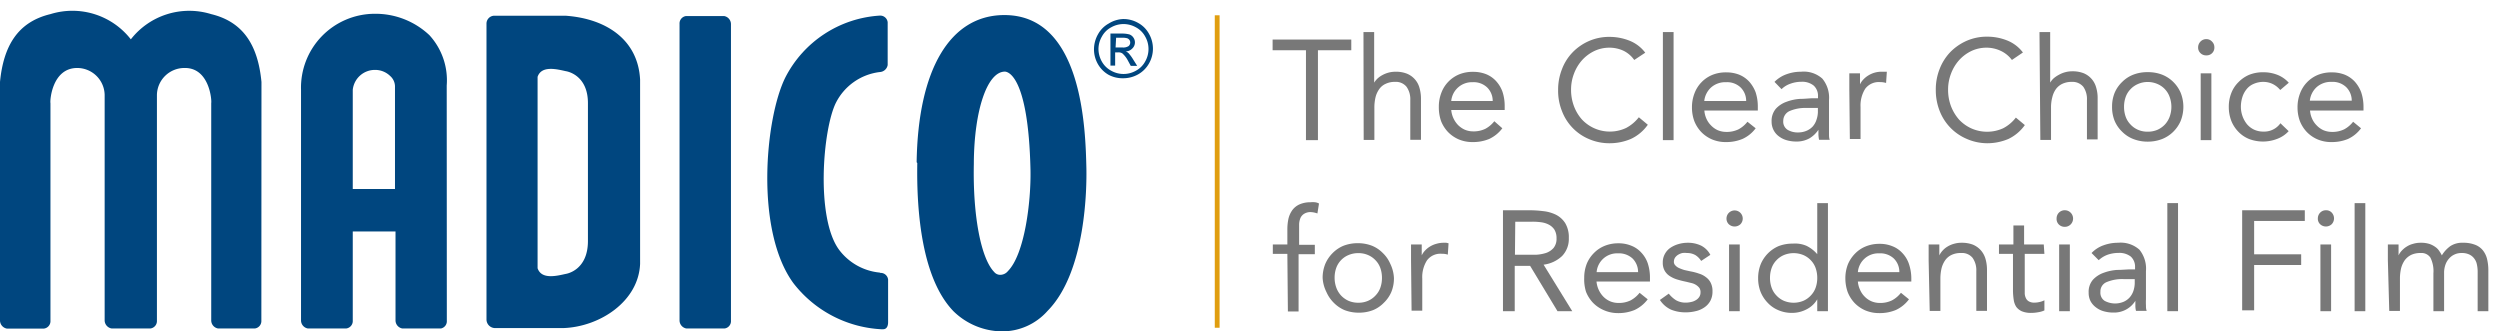 <svg id="Layer_1" data-name="Layer 1" xmlns="http://www.w3.org/2000/svg" viewBox="0 0 233.87 31"><defs><style>.cls-1{fill:#e09e10;}.cls-2{fill:#787878;}.cls-3{fill:#00467f;}</style></defs><title>Section-Logos</title><rect class="cls-1" x="113.64" y="1.43" width="0.45" height="29.23"/><path class="cls-2" d="M126.41,4.7h-3.12v8.41h-1.12V4.7h-3.12v-1h7.36Z"/><path class="cls-2" d="M127.55,3h1V7.73h0a2,2,0,0,1,.3-.37,2.17,2.17,0,0,1,.44-.32,2.72,2.72,0,0,1,.58-.24,2.54,2.54,0,0,1,.68-.09,2.8,2.8,0,0,1,1.06.18,2,2,0,0,1,.74.52,2,2,0,0,1,.44.81,3.72,3.72,0,0,1,.14,1v3.86h-1V9.36a2,2,0,0,0-.35-1.24,1.28,1.28,0,0,0-1.08-.46,1.93,1.93,0,0,0-.87.18,1.45,1.45,0,0,0-.6.49,2.22,2.22,0,0,0-.35.76,4.17,4.17,0,0,0-.11,1v3h-1Z"/><path class="cls-2" d="M140.54,12a3.26,3.26,0,0,1-1.23,1,3.93,3.93,0,0,1-1.55.29,3.27,3.27,0,0,1-1.32-.26,3.11,3.11,0,0,1-1-.7,3.22,3.22,0,0,1-.63-1A3.91,3.91,0,0,1,134.6,10a3.58,3.58,0,0,1,.24-1.33,3,3,0,0,1,1.68-1.72,3.35,3.35,0,0,1,1.28-.23,3.29,3.29,0,0,1,1.2.21,2.58,2.58,0,0,1,.94.64,3,3,0,0,1,.61,1,4.25,4.25,0,0,1,.21,1.38v.34h-5a2.34,2.34,0,0,0,.63,1.4,2.16,2.16,0,0,0,.63.44,2,2,0,0,0,.78.16,2.48,2.48,0,0,0,1.15-.24,2.66,2.66,0,0,0,.84-.71Zm-.9-2.55a1.76,1.76,0,0,0-.52-1.27,1.83,1.83,0,0,0-1.36-.49,1.94,1.94,0,0,0-2,1.76Z"/><path class="cls-2" d="M152.88,5.61a2.65,2.65,0,0,0-1-.86,3.13,3.13,0,0,0-1.31-.29,3.3,3.3,0,0,0-1.44.32,3.73,3.73,0,0,0-1.14.86,4,4,0,0,0-.75,1.26,4.14,4.14,0,0,0-.27,1.49,4.34,4.34,0,0,0,.27,1.54,4,4,0,0,0,.74,1.24,3.58,3.58,0,0,0,4.14.8,3.7,3.7,0,0,0,1.19-1l.84.7A4,4,0,0,1,152.56,13a5.08,5.08,0,0,1-2,.4,4.8,4.8,0,0,1-1.89-.38,4.6,4.6,0,0,1-2.54-2.6,5.1,5.1,0,0,1-.37-2,5.2,5.2,0,0,1,.36-1.95,4.6,4.6,0,0,1,1-1.58,4.8,4.8,0,0,1,1.52-1.05,4.72,4.72,0,0,1,1.93-.39,5.07,5.07,0,0,1,1.85.35,3.43,3.43,0,0,1,1.49,1.13Z"/><path class="cls-2" d="M155.56,3h1V13.11h-1Z"/><path class="cls-2" d="M164.24,12A3.16,3.16,0,0,1,163,13a3.93,3.93,0,0,1-1.55.29,3.27,3.27,0,0,1-1.32-.26,3.11,3.11,0,0,1-1-.7,3.22,3.22,0,0,1-.63-1,3.67,3.67,0,0,1-.22-1.28,3.58,3.58,0,0,1,.24-1.33,3,3,0,0,1,1.68-1.72,3.35,3.35,0,0,1,1.28-.23,3.29,3.29,0,0,1,1.2.21,2.66,2.66,0,0,1,.94.64,3.2,3.2,0,0,1,.61,1,4.25,4.25,0,0,1,.21,1.38v.34h-5a2.24,2.24,0,0,0,.19.76,2.08,2.08,0,0,0,.44.64,2,2,0,0,0,.62.44,2.06,2.06,0,0,0,.79.16,2.51,2.51,0,0,0,1.15-.24,2.66,2.66,0,0,0,.84-.71Zm-.89-2.55a1.76,1.76,0,0,0-.52-1.27,1.83,1.83,0,0,0-1.36-.49,2,2,0,0,0-1.4.49,2,2,0,0,0-.64,1.27Z"/><path class="cls-2" d="M166,7.66a3,3,0,0,1,1.14-.72,3.9,3.9,0,0,1,1.34-.23,2.6,2.6,0,0,1,2,.65,2.8,2.8,0,0,1,.62,2V12c0,.17,0,.36,0,.55s0,.37.07.53h-1a3.31,3.31,0,0,1-.06-.48c0-.17,0-.32,0-.46h0a2.58,2.58,0,0,1-.82.79,2.43,2.43,0,0,1-1.24.31,3.26,3.26,0,0,1-.9-.12,2.17,2.17,0,0,1-.73-.36,1.65,1.65,0,0,1-.5-.58,1.72,1.72,0,0,1-.19-.8,1.76,1.76,0,0,1,.4-1.21,2.45,2.45,0,0,1,1-.65,4.35,4.35,0,0,1,1.28-.27c.45,0,.88-.06,1.26-.06h.4V9a1.28,1.28,0,0,0-.41-1,1.71,1.71,0,0,0-1.14-.35,3,3,0,0,0-1,.17,2.23,2.23,0,0,0-.86.52Zm3,2.44a3.67,3.67,0,0,0-1.59.29,1,1,0,0,0-.59.92.9.9,0,0,0,.4.83,1.85,1.85,0,0,0,1,.25,2,2,0,0,0,.79-.16,1.72,1.72,0,0,0,.57-.4,1.77,1.77,0,0,0,.34-.6,2.42,2.42,0,0,0,.14-.72V10.1Z"/><path class="cls-2" d="M173,8.35c0-.29,0-.56,0-.8s0-.48,0-.69h1c0,.17,0,.34,0,.51s0,.34,0,.52h0a1.72,1.72,0,0,1,.3-.44,2.17,2.17,0,0,1,.46-.38,2.33,2.33,0,0,1,1.32-.36h.21l.22,0-.07,1.05a2,2,0,0,0-.56-.08,1.58,1.58,0,0,0-1.39.62,2.93,2.93,0,0,0-.44,1.7v3h-1Z"/><path class="cls-2" d="M188.21,5.61a2.75,2.75,0,0,0-1.06-.86,3.12,3.12,0,0,0-1.3-.29,3.31,3.31,0,0,0-1.45.32,3.73,3.73,0,0,0-1.14.86,4,4,0,0,0-.75,1.26,4.14,4.14,0,0,0-.27,1.49,4.34,4.34,0,0,0,.27,1.54,4.17,4.17,0,0,0,.74,1.24,3.64,3.64,0,0,0,1.14.83,3.63,3.63,0,0,0,3,0,3.59,3.59,0,0,0,1.19-1l.84.7A4,4,0,0,1,187.88,13a5.07,5.07,0,0,1-2,.4A4.81,4.81,0,0,1,184,13a4.68,4.68,0,0,1-2.54-2.6,5.29,5.29,0,0,1-.37-2,5.2,5.2,0,0,1,.36-1.95,4.76,4.76,0,0,1,1-1.58,4.92,4.92,0,0,1,1.52-1.05,4.74,4.74,0,0,1,1.94-.39,5,5,0,0,1,1.84.35,3.43,3.43,0,0,1,1.49,1.13Z"/><path class="cls-2" d="M190.79,3h1V7.73h0a1.87,1.87,0,0,1,.29-.37A2.58,2.58,0,0,1,192.6,7a2.52,2.52,0,0,1,.58-.24,2.48,2.48,0,0,1,.68-.09,2.83,2.83,0,0,1,1.06.18,2,2,0,0,1,1.17,1.33,3.38,3.38,0,0,1,.14,1v3.86h-1V9.36a2,2,0,0,0-.34-1.24,1.31,1.31,0,0,0-1.08-.46,2,2,0,0,0-.88.18,1.59,1.59,0,0,0-.6.49,2.2,2.2,0,0,0-.34.76,3.68,3.68,0,0,0-.12,1v3h-1Z"/><path class="cls-2" d="M197.58,10a3.4,3.4,0,0,1,.25-1.34,3.08,3.08,0,0,1,.7-1,3,3,0,0,1,1.05-.68,3.61,3.61,0,0,1,1.33-.23,3.66,3.66,0,0,1,1.34.23,3.12,3.12,0,0,1,1.05.68,3.21,3.21,0,0,1,.69,1,3.56,3.56,0,0,1,0,2.67,3.21,3.21,0,0,1-.69,1,3.12,3.12,0,0,1-1.05.68,3.67,3.67,0,0,1-1.34.24,3.61,3.61,0,0,1-1.33-.24,3,3,0,0,1-1.05-.68,3.08,3.08,0,0,1-.7-1A3.39,3.39,0,0,1,197.58,10Zm1.12,0a2.71,2.71,0,0,0,.15.91,2,2,0,0,0,.45.73,2.08,2.08,0,0,0,.7.5,2.24,2.24,0,0,0,.91.18,2.29,2.29,0,0,0,.92-.18,2.19,2.19,0,0,0,.7-.5,2.16,2.16,0,0,0,.44-.73,2.7,2.7,0,0,0,0-1.83,2.06,2.06,0,0,0-1.14-1.22,2.29,2.29,0,0,0-.92-.19,2.24,2.24,0,0,0-.91.19,2.06,2.06,0,0,0-.7.49,2,2,0,0,0-.45.73A2.73,2.73,0,0,0,198.7,10Z"/><path class="cls-2" d="M205.63,4.42a.77.77,0,0,1,.22-.53.74.74,0,0,1,.54-.23.71.71,0,0,1,.54.23.73.73,0,0,1,.22.53.72.72,0,0,1-.76.76.73.73,0,0,1-.54-.21A.71.71,0,0,1,205.63,4.42Zm.24,2.44h1v6.25h-1Z"/><path class="cls-2" d="M213.31,8.42a2.11,2.11,0,0,0-.72-.57,2,2,0,0,0-.85-.19,2.22,2.22,0,0,0-.92.19,1.66,1.66,0,0,0-.66.5,2.22,2.22,0,0,0-.39.73,3,3,0,0,0-.14.91,2.61,2.61,0,0,0,.58,1.64,2,2,0,0,0,.66.5,2.05,2.05,0,0,0,.87.18,1.86,1.86,0,0,0,1.59-.78l.77.74A2.77,2.77,0,0,1,213,13a3.67,3.67,0,0,1-2.61,0,2.9,2.9,0,0,1-1-.68,3.1,3.1,0,0,1-.65-1,3.56,3.56,0,0,1-.24-1.32,3.47,3.47,0,0,1,.24-1.31,2.89,2.89,0,0,1,.66-1,3.06,3.06,0,0,1,1-.69,3.43,3.43,0,0,1,1.31-.24,3.58,3.58,0,0,1,1.31.23,2.81,2.81,0,0,1,1.09.75Z"/><path class="cls-2" d="M220.87,12a3.16,3.16,0,0,1-1.22,1,3.93,3.93,0,0,1-1.55.29,3.27,3.27,0,0,1-1.32-.26,3.11,3.11,0,0,1-1-.7,3.22,3.22,0,0,1-.63-1,3.67,3.67,0,0,1-.22-1.28,3.58,3.58,0,0,1,.24-1.33,3,3,0,0,1,1.68-1.72,3.35,3.35,0,0,1,1.28-.23,3.29,3.29,0,0,1,1.2.21,2.66,2.66,0,0,1,.94.64,3.2,3.2,0,0,1,.61,1A4.25,4.25,0,0,1,221.1,10v.34h-5a2.24,2.24,0,0,0,.19.76,2.08,2.08,0,0,0,.44.64,2,2,0,0,0,.62.44,2.06,2.06,0,0,0,.79.16,2.51,2.51,0,0,0,1.15-.24,2.66,2.66,0,0,0,.84-.71ZM220,9.42a1.76,1.76,0,0,0-.52-1.27,1.83,1.83,0,0,0-1.36-.49,2,2,0,0,0-1.4.49,2,2,0,0,0-.64,1.27Z"/><path class="cls-2" d="M120.43,23.75h-1.36v-.88h1.36v-1.4a4.8,4.8,0,0,1,.1-1,2.29,2.29,0,0,1,.37-.82,1.7,1.7,0,0,1,.69-.54,2.5,2.5,0,0,1,1-.19,2.22,2.22,0,0,1,.43,0,1,1,0,0,1,.37.12l-.15.93a2,2,0,0,0-.7-.13A1.13,1.13,0,0,0,122,20a.9.9,0,0,0-.34.38,1.72,1.72,0,0,0-.13.6c0,.23,0,.48,0,.74v1.18H123v.88h-1.52v5.36h-1Z"/><path class="cls-2" d="M123.73,26a3.41,3.41,0,0,1,.26-1.34,3.21,3.21,0,0,1,.69-1,3.1,3.1,0,0,1,1-.67,3.67,3.67,0,0,1,1.34-.24,3.61,3.61,0,0,1,1.33.24,3,3,0,0,1,1,.67,3.08,3.08,0,0,1,.7,1A3.4,3.4,0,0,1,130.4,26a3.35,3.35,0,0,1-.25,1.33,3.08,3.08,0,0,1-.7,1,3,3,0,0,1-1,.68,3.61,3.61,0,0,1-1.33.24,3.67,3.67,0,0,1-1.34-.24,3.12,3.12,0,0,1-1-.68,3.21,3.21,0,0,1-.69-1A3.36,3.36,0,0,1,123.73,26Zm1.12,0a2.67,2.67,0,0,0,.16.91,2.16,2.16,0,0,0,.44.73,2.19,2.19,0,0,0,.7.5,2.29,2.29,0,0,0,.92.18,2.21,2.21,0,0,0,.91-.18,2.08,2.08,0,0,0,.7-.5,2,2,0,0,0,.45-.73,2.67,2.67,0,0,0,.15-.91,2.73,2.73,0,0,0-.15-.92,2,2,0,0,0-.45-.73,2.06,2.06,0,0,0-.7-.49,2.21,2.21,0,0,0-.91-.18,2.29,2.29,0,0,0-.92.18A2.06,2.06,0,0,0,125,25.07,2.73,2.73,0,0,0,124.85,26Z"/><path class="cls-2" d="M132,24.35c0-.29,0-.56,0-.8s0-.48,0-.68h1c0,.16,0,.33,0,.5s0,.34,0,.52h0a1.72,1.72,0,0,1,.3-.44,2.17,2.17,0,0,1,.46-.38,2.32,2.32,0,0,1,.6-.26,2.37,2.37,0,0,1,.72-.1h.22l.21.05-.07,1.06a1.73,1.73,0,0,0-.56-.08,1.56,1.56,0,0,0-1.39.62,2.91,2.91,0,0,0-.44,1.7v3h-1Z"/><path class="cls-2" d="M140.6,19.67H143a10.19,10.19,0,0,1,1.35.08,3.55,3.55,0,0,1,1.21.34,2.22,2.22,0,0,1,.86.78,2.56,2.56,0,0,1,.34,1.4,2.3,2.3,0,0,1-.63,1.68,3.08,3.08,0,0,1-1.73.81l2.68,4.35h-1.38l-2.56-4.24h-1.44v4.24H140.6Zm1.12,4.16h1l1,0a3.76,3.76,0,0,0,.92-.17,1.68,1.68,0,0,0,.69-.46,1.35,1.35,0,0,0,.28-.9,1.53,1.53,0,0,0-.2-.82,1.41,1.41,0,0,0-.53-.47,2.14,2.14,0,0,0-.73-.22,5.73,5.73,0,0,0-.82-.05h-1.58Z"/><path class="cls-2" d="M154.14,28a3.26,3.26,0,0,1-1.23,1,3.93,3.93,0,0,1-1.55.29A3.27,3.27,0,0,1,150,29a3.11,3.11,0,0,1-1-.7,3.22,3.22,0,0,1-.63-1A3.87,3.87,0,0,1,148.2,26a3.58,3.58,0,0,1,.24-1.33,3.05,3.05,0,0,1,.67-1,2.93,2.93,0,0,1,1-.67,3.35,3.35,0,0,1,1.28-.24,3.09,3.09,0,0,1,1.2.22,2.46,2.46,0,0,1,.94.64,2.75,2.75,0,0,1,.61,1,4.25,4.25,0,0,1,.21,1.38v.34h-5a2.34,2.34,0,0,0,.63,1.4,2,2,0,0,0,.63.44,2,2,0,0,0,.78.16,2.48,2.48,0,0,0,1.15-.24,2.66,2.66,0,0,0,.84-.71Zm-.9-2.54a1.79,1.79,0,0,0-.52-1.28,1.87,1.87,0,0,0-1.36-.48,1.92,1.92,0,0,0-2,1.76Z"/><path class="cls-2" d="M156.11,27.47a2.73,2.73,0,0,0,.67.61,1.78,1.78,0,0,0,.93.23,2.12,2.12,0,0,0,.49-.06,1.3,1.3,0,0,0,.44-.17.93.93,0,0,0,.32-.3.75.75,0,0,0,.12-.43.69.69,0,0,0-.11-.42,1.31,1.31,0,0,0-.3-.27,1.39,1.39,0,0,0-.43-.18l-.49-.12q-.44-.09-.84-.21a2.66,2.66,0,0,1-.7-.32,1.44,1.44,0,0,1-.48-.5,1.5,1.5,0,0,1-.18-.78,1.58,1.58,0,0,1,.2-.8,1.64,1.64,0,0,1,.53-.58,2.69,2.69,0,0,1,.75-.34,3.06,3.06,0,0,1,.85-.12,2.84,2.84,0,0,1,1.24.26,2,2,0,0,1,.88.87l-.86.57a1.71,1.71,0,0,0-.53-.54,1.52,1.52,0,0,0-.79-.2,1.65,1.65,0,0,0-.44,0,1.34,1.34,0,0,0-.39.16.94.94,0,0,0-.29.27.7.7,0,0,0-.11.38.45.45,0,0,0,.13.34,1,1,0,0,0,.34.25,4.23,4.23,0,0,0,.51.19l.59.13a4.81,4.81,0,0,1,.79.21,1.91,1.91,0,0,1,.65.34,1.41,1.41,0,0,1,.44.53,1.71,1.71,0,0,1,.16.79,1.81,1.81,0,0,1-.21.9,1.75,1.75,0,0,1-.57.61,2.3,2.3,0,0,1-.8.34,3.91,3.91,0,0,1-.91.11,3.62,3.62,0,0,1-1.38-.25,2.48,2.48,0,0,1-1.05-.91Z"/><path class="cls-2" d="M161.51,20.43a.76.76,0,1,1,1.31.54.8.8,0,0,1-1.1,0A.73.73,0,0,1,161.51,20.43Zm.24,2.44h1v6.24h-1Z"/><path class="cls-2" d="M170,28h0a2.37,2.37,0,0,1-.93.9,2.92,2.92,0,0,1-1.47.37,3.14,3.14,0,0,1-1.23-.25,2.85,2.85,0,0,1-1-.69,3.18,3.18,0,0,1-.66-1,3.46,3.46,0,0,1-.24-1.3,3.51,3.51,0,0,1,.24-1.31,3.18,3.18,0,0,1,.66-1,3.15,3.15,0,0,1,1-.69,3.59,3.59,0,0,1,1.34-.24A2.69,2.69,0,0,1,169,23a3.12,3.12,0,0,1,1,.78h0V19h1V29.11h-1Zm0-2a2.73,2.73,0,0,0-.15-.92,2,2,0,0,0-.45-.73,2.06,2.06,0,0,0-.7-.49,2.39,2.39,0,0,0-1.82,0,2.06,2.06,0,0,0-.7.49,2,2,0,0,0-.45.73,2.73,2.73,0,0,0-.15.92,2.67,2.67,0,0,0,.15.91,2,2,0,0,0,.45.73,2.08,2.08,0,0,0,.7.5,2.39,2.39,0,0,0,1.82,0,2.08,2.08,0,0,0,.7-.5,2,2,0,0,0,.45-.73A2.67,2.67,0,0,0,170,26Z"/><path class="cls-2" d="M178.58,28a3.18,3.18,0,0,1-1.23,1,3.9,3.9,0,0,1-1.55.29,3.34,3.34,0,0,1-1.32-.26,3.11,3.11,0,0,1-1-.7,3.22,3.22,0,0,1-.63-1,3.87,3.87,0,0,1-.22-1.28,3.58,3.58,0,0,1,.24-1.33,3.21,3.21,0,0,1,.67-1,2.93,2.93,0,0,1,1-.67,3.35,3.35,0,0,1,1.28-.24,3.09,3.09,0,0,1,1.2.22,2.46,2.46,0,0,1,.94.64,2.75,2.75,0,0,1,.61,1A4.25,4.25,0,0,1,178.8,26v.34h-5a2.25,2.25,0,0,0,.2.76,2.06,2.06,0,0,0,.43.64,2,2,0,0,0,.63.44,2,2,0,0,0,.78.16,2.48,2.48,0,0,0,1.15-.24,2.66,2.66,0,0,0,.84-.71Zm-.9-2.54a1.75,1.75,0,0,0-.52-1.28,1.85,1.85,0,0,0-1.36-.48,1.92,1.92,0,0,0-2,1.76Z"/><path class="cls-2" d="M180.42,24.35c0-.29,0-.56,0-.8s0-.48,0-.68h1c0,.16,0,.33,0,.5s0,.34,0,.52h0a2,2,0,0,1,.76-.82,2.32,2.32,0,0,1,.6-.26,2.46,2.46,0,0,1,.72-.1,2.89,2.89,0,0,1,1.07.18,2.06,2.06,0,0,1,.73.52,2.11,2.11,0,0,1,.44.81,3.77,3.77,0,0,1,.14,1v3.86h-1V25.36a2,2,0,0,0-.35-1.24,1.27,1.27,0,0,0-1.08-.45,1.93,1.93,0,0,0-.87.17,1.53,1.53,0,0,0-.6.49,2.31,2.31,0,0,0-.35.76,4.26,4.26,0,0,0-.11,1v3h-1Z"/><path class="cls-2" d="M191.25,23.75h-1.84v3.12c0,.2,0,.39,0,.56a1.08,1.08,0,0,0,.11.46.66.66,0,0,0,.27.3,1,1,0,0,0,.54.12,2,2,0,0,0,.47-.06,1.72,1.72,0,0,0,.45-.16l0,.95a2.24,2.24,0,0,1-.59.17,3.5,3.5,0,0,1-.62.06,2.22,2.22,0,0,1-.9-.15,1.34,1.34,0,0,1-.52-.41,1.62,1.62,0,0,1-.24-.66,5.92,5.92,0,0,1-.07-.88V23.75H187v-.88h1.35V21.09h1v1.78h1.84Z"/><path class="cls-2" d="M192.39,20.43a.77.77,0,0,1,.22-.54A.77.77,0,0,1,193.7,21a.76.76,0,0,1-.55.22.78.78,0,0,1-.55-.22A.73.73,0,0,1,192.39,20.43Zm.24,2.44h1v6.24h-1Z"/><path class="cls-2" d="M195.66,23.67a2.86,2.86,0,0,1,1.14-.73,3.9,3.9,0,0,1,1.34-.23,2.63,2.63,0,0,1,2,.65,2.81,2.81,0,0,1,.61,2V28a5.36,5.36,0,0,0,0,.55c0,.19,0,.37.07.53h-1a1.8,1.8,0,0,1-.06-.48c0-.17,0-.32,0-.46h0a2.34,2.34,0,0,1-2.05,1.1,3.26,3.26,0,0,1-.9-.12,2.08,2.08,0,0,1-.73-.36,1.78,1.78,0,0,1-.51-.58,1.69,1.69,0,0,1-.18-.8,1.72,1.72,0,0,1,.4-1.21,2.48,2.48,0,0,1,1-.65,4.42,4.42,0,0,1,1.28-.27c.46,0,.88-.05,1.26-.05h.4V25a1.28,1.28,0,0,0-.4-1,1.74,1.74,0,0,0-1.14-.34,3.12,3.12,0,0,0-1,.16,2.45,2.45,0,0,0-.86.52Zm3,2.44a3.75,3.75,0,0,0-1.59.28.94.94,0,0,0-.58.92.9.9,0,0,0,.39.83,2.06,2.06,0,0,0,1.78.09,1.63,1.63,0,0,0,.56-.4,1.79,1.79,0,0,0,.35-.6,2.42,2.42,0,0,0,.13-.72v-.4Z"/><path class="cls-2" d="M202.75,19h1V29.11h-1Z"/><path class="cls-2" d="M209.75,19.67h5.86v1h-4.74v3.12h4.4v1h-4.4v4.24h-1.12Z"/><path class="cls-2" d="M216.83,20.43a.77.77,0,0,1,.22-.54.73.73,0,0,1,.54-.22.7.7,0,0,1,.54.22.79.79,0,0,1,0,1.08.79.79,0,0,1-1.09,0A.7.7,0,0,1,216.83,20.43Zm.24,2.44h1v6.24h-1Z"/><path class="cls-2" d="M220.27,19h1V29.11h-1Z"/><path class="cls-2" d="M223.38,24.35c0-.29,0-.56,0-.8s0-.48,0-.68h1c0,.16,0,.33,0,.5s0,.34,0,.52h0a1.72,1.72,0,0,1,.3-.44,2.17,2.17,0,0,1,.46-.38,2.05,2.05,0,0,1,.6-.26,2.37,2.37,0,0,1,.72-.1,2.53,2.53,0,0,1,.84.12,2.18,2.18,0,0,1,.57.31,1.41,1.41,0,0,1,.35.39,3,3,0,0,1,.21.36,2.94,2.94,0,0,1,.8-.87,2,2,0,0,1,1.17-.31,3,3,0,0,1,1.12.18,1.74,1.74,0,0,1,.74.52,2.1,2.1,0,0,1,.4.82,4.61,4.61,0,0,1,.12,1.09v3.79h-1V25.37a3.18,3.18,0,0,0-.07-.62,1.3,1.3,0,0,0-.24-.55,1.22,1.22,0,0,0-.47-.39,1.6,1.6,0,0,0-.74-.14,1.48,1.48,0,0,0-.63.13,1.46,1.46,0,0,0-.51.37,1.7,1.7,0,0,0-.35.58,2.28,2.28,0,0,0-.13.76v3.6h-1V25.57a2.82,2.82,0,0,0-.28-1.47,1,1,0,0,0-.92-.43,2,2,0,0,0-.87.17,1.69,1.69,0,0,0-.6.49,2.31,2.31,0,0,0-.35.76,4.26,4.26,0,0,0-.11,1v3h-1Z"/><path class="cls-3" d="M52.9,1.47H46.27a.74.74,0,0,0-.76.75V29.91a.81.81,0,0,0,.76.78h6.46c3.39-.13,7-2.49,7.15-6V7.45C59.69,3.72,56.72,1.74,52.9,1.47ZM55,11.71V22.55c0,2.78-2.06,3.07-2.06,3.07-.79.17-2.28.58-2.65-.53V7.19c.37-1.11,1.86-.7,2.65-.53,0,0,2.1.28,2.06,3.07Z"/><path class="cls-3" d="M94,6.7c.22,0,2.2.24,2.4,9.19.06,3-.55,7.89-2.11,9.47a.93.93,0,0,1-.74.35.73.73,0,0,1-.55-.27c-1.23-1.27-2-5.23-1.9-10.1v-.08C91.13,10.32,92.35,6.71,94,6.7Zm-8.19,8.55c-.08,4.66.45,10.85,3.4,13.88A6.59,6.59,0,0,0,93.73,31,5.67,5.67,0,0,0,98,29.08c3.65-3.7,3.66-11.74,3.63-13.31-.08-3.57-.32-14.44-7.75-14.36-5,.05-8,5.07-8.13,13.77Z"/><path class="cls-3" d="M24.45,30a.7.7,0,0,1-.62.73H20.41a.77.77,0,0,1-.65-.73V9.64c.06-.22-.15-3.31-2.49-3.28a2.57,2.57,0,0,0-2.59,2.51s0,21.13,0,21.13a.7.7,0,0,1-.62.73h-3.6A.78.78,0,0,1,9.79,30s0-21.1,0-21.13A2.57,2.57,0,0,0,7.22,6.36c-2.35,0-2.56,3.06-2.5,3.28V30a.7.7,0,0,1-.62.74H.65A.78.78,0,0,1,0,30V7.66C.33,4.3,1.65,2.06,4.72,1.32a6.93,6.93,0,0,1,7.52,2.36,6.93,6.93,0,0,1,7.51-2.36c3.07.74,4.39,3,4.71,6.35Z"/><path class="cls-3" d="M33,17.68V8.4A2.08,2.08,0,0,1,35.1,6.54a2,2,0,0,1,1.4.57,1.31,1.31,0,0,1,.45.94s0,4.58,0,9.63ZM41.79,8a6.25,6.25,0,0,0-1.62-4.71,7.35,7.35,0,0,0-5.17-2,6.91,6.91,0,0,0-6.84,7.11V30a.77.77,0,0,0,.65.73h3.56A.7.7,0,0,0,33,30l0-8.35h4c0,2.85,0,8.35,0,8.35a.77.77,0,0,0,.65.73h3.59A.69.69,0,0,0,41.8,30Z"/><path class="cls-3" d="M68.38,2.24a.77.77,0,0,0-.65-.74H64.19a.7.7,0,0,0-.62.74V30a.77.77,0,0,0,.65.73h3.55a.69.69,0,0,0,.61-.73Z"/><path class="cls-3" d="M82.35,25.53a.7.7,0,0,1,.73.62v4c0,.3-.1.65-.47.65l-.18,0a11.13,11.13,0,0,1-8.2-4.3c-3.62-4.92-2.66-15.42-.77-19.24A10.66,10.66,0,0,1,82.3,1.46h0a.7.7,0,0,1,.74.62v4a.79.79,0,0,1-.74.66l0,0a5.3,5.3,0,0,0-4.1,2.87c-1.24,2.49-1.9,10.77.29,13.75a5.39,5.39,0,0,0,3.81,2.14Z"/><path class="cls-3" d="M105.1,1.78a2.78,2.78,0,0,1,1.38.37,2.54,2.54,0,0,1,1,1,2.8,2.8,0,0,1,0,2.8,2.67,2.67,0,0,1-1,1,2.82,2.82,0,0,1-1.4.37A2.78,2.78,0,0,1,103.71,7a2.67,2.67,0,0,1-1-1,2.78,2.78,0,0,1-.37-1.39,2.87,2.87,0,0,1,.38-1.41,2.54,2.54,0,0,1,1-1A2.74,2.74,0,0,1,105.1,1.78Zm0,.47a2.37,2.37,0,0,0-1.14.3,2.11,2.11,0,0,0-.88.87,2.34,2.34,0,0,0-.32,1.17,2.43,2.43,0,0,0,.31,1.16,2.18,2.18,0,0,0,.87.86,2.34,2.34,0,0,0,2.33,0,2.1,2.1,0,0,0,.86-.86,2.34,2.34,0,0,0,0-2.33,2.11,2.11,0,0,0-.88-.87A2.38,2.38,0,0,0,105.1,2.25Zm-1.22,3.89v-3h1a2.75,2.75,0,0,1,.77.08.76.76,0,0,1,.38.3.77.77,0,0,1,.14.44.78.78,0,0,1-.24.57.88.88,0,0,1-.62.28.82.82,0,0,1,.26.16,3.89,3.89,0,0,1,.44.6l.37.59h-.6l-.26-.48A2.38,2.38,0,0,0,105,5a.63.63,0,0,0-.39-.1h-.29V6.14Zm.48-1.7H105a.92.92,0,0,0,.58-.13.44.44,0,0,0,.08-.57.49.49,0,0,0-.21-.16,1.63,1.63,0,0,0-.48-.05h-.56Z"/></svg>